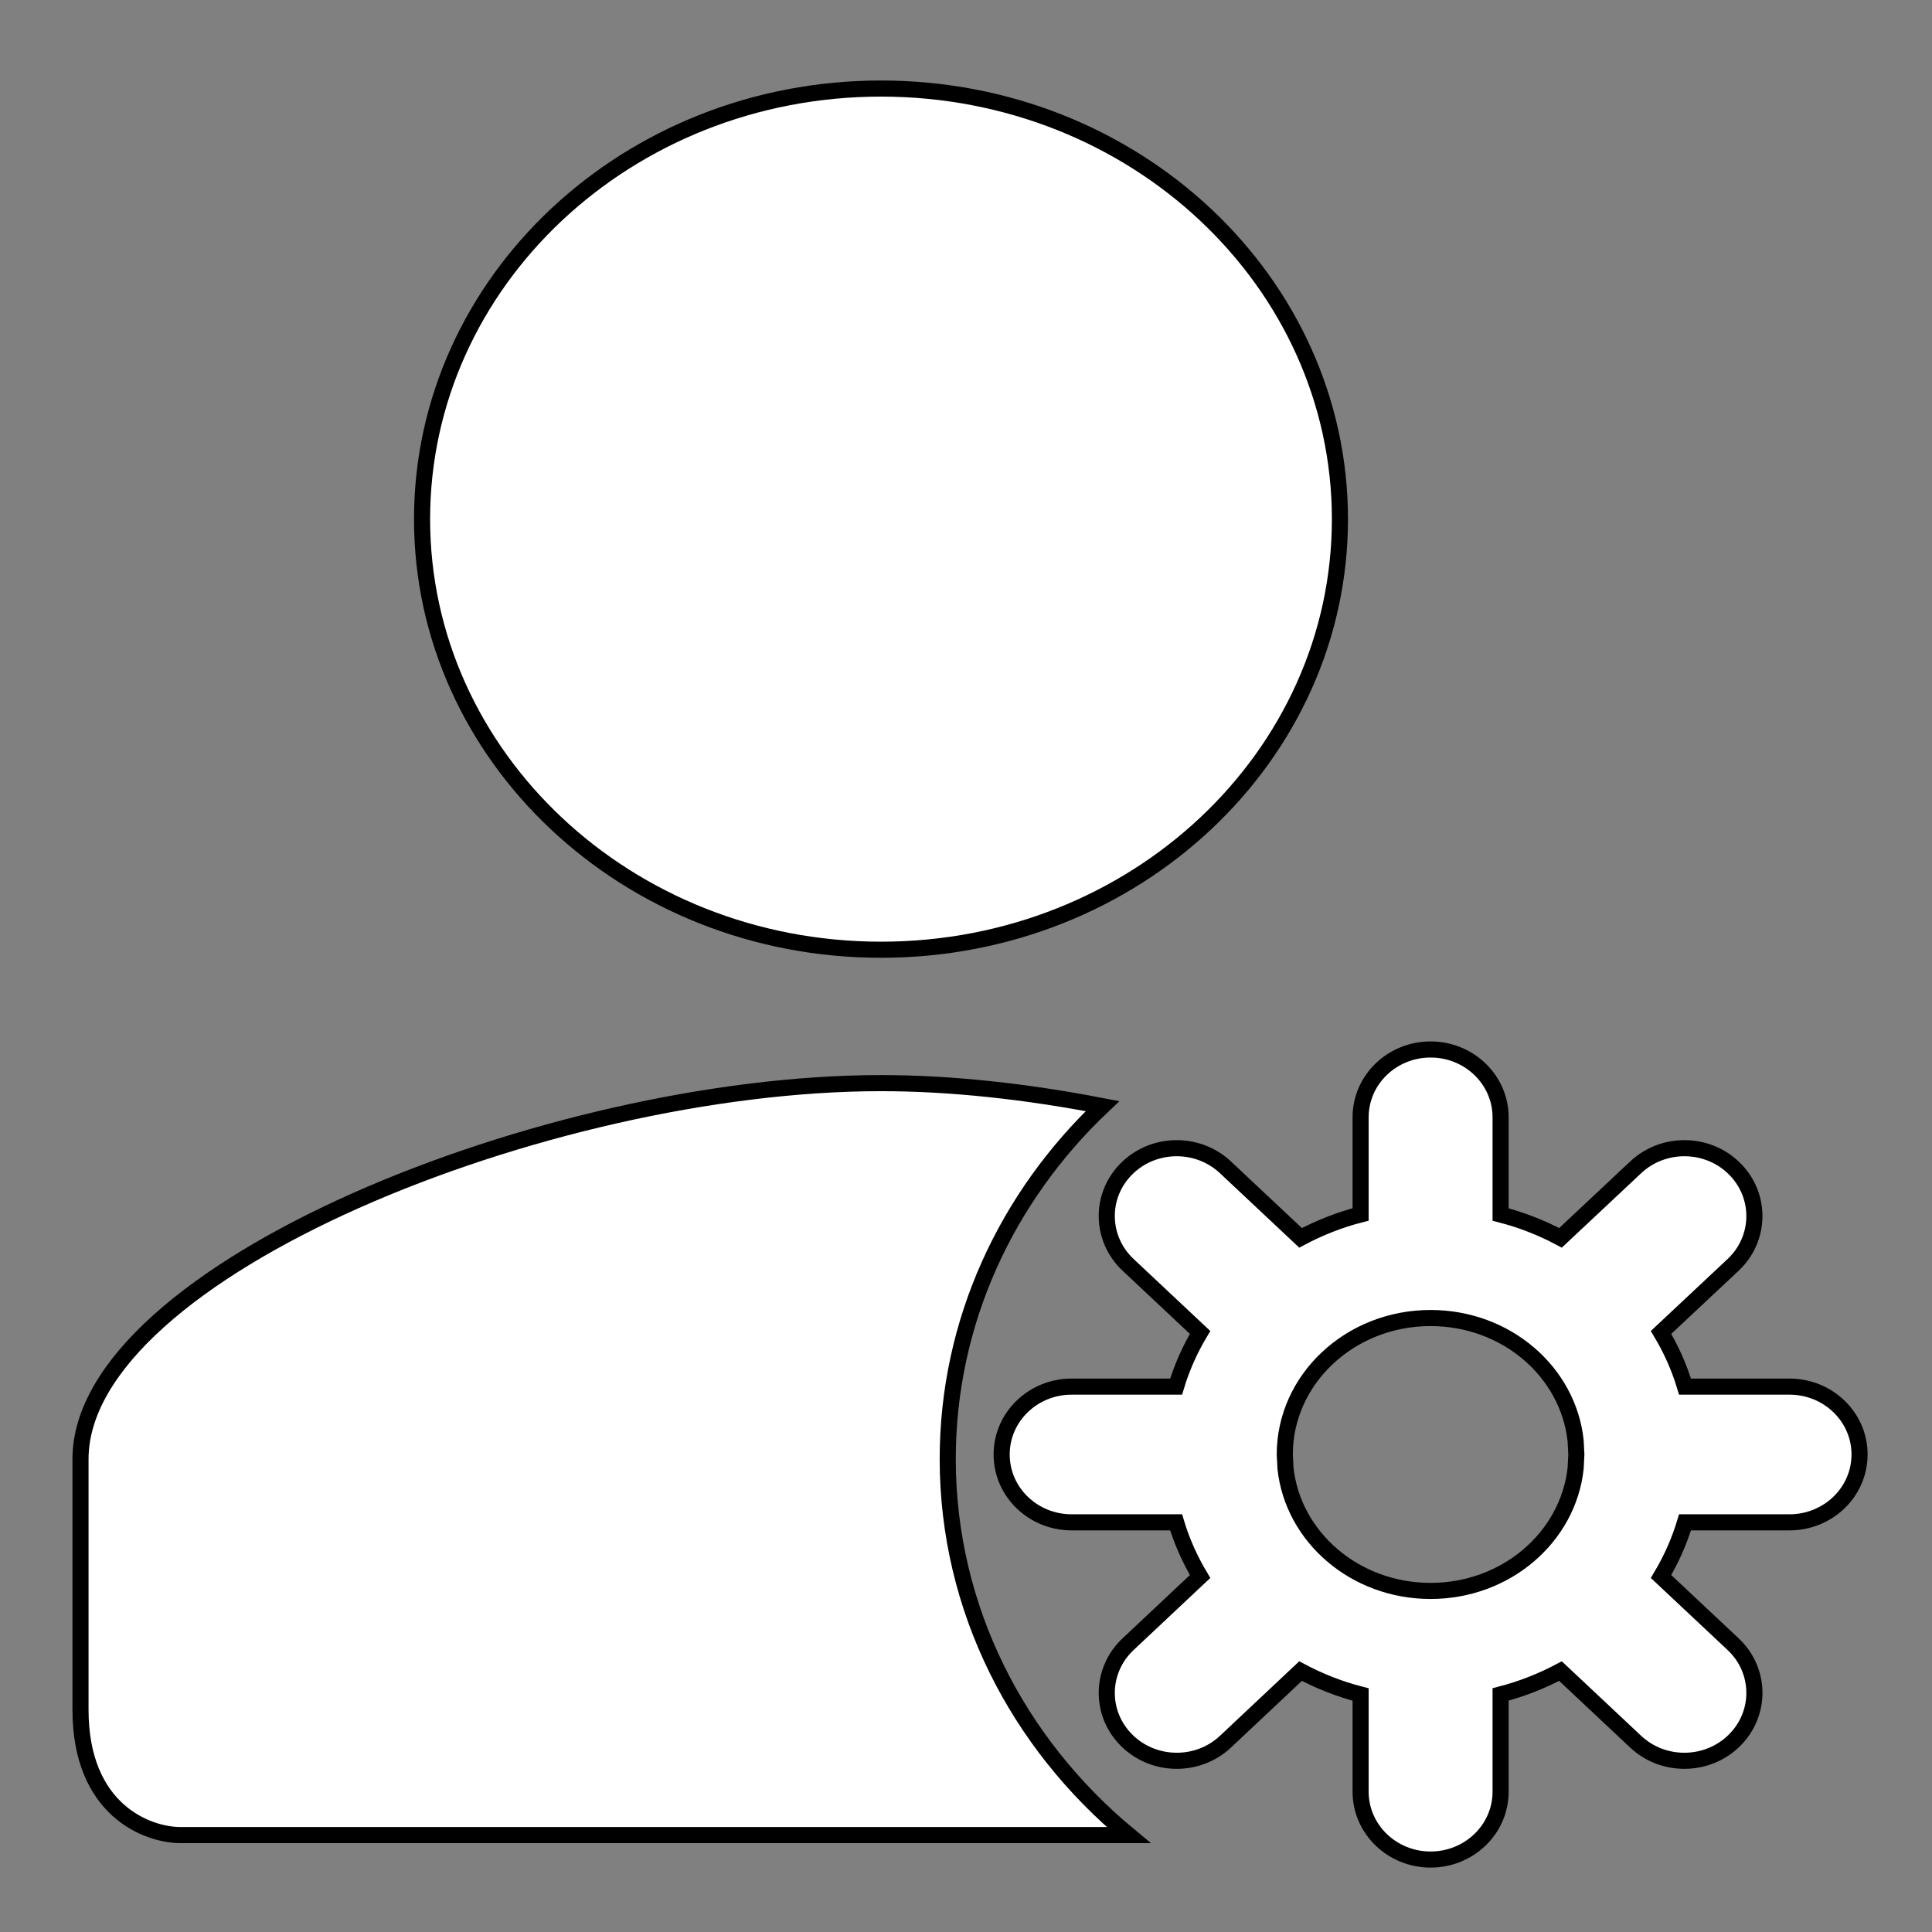 <svg width="24" height="24" viewBox="0 0 24 24" fill="none" xmlns="http://www.w3.org/2000/svg">
<rect x="0" y="0" width="24" height="24" fill="#808080" stroke="none"/>
<path d="M10.944 1.1C14.099 1.1 16.645 3.501 16.645 6.449C16.645 9.398 14.099 11.798 10.944 11.798C7.79 11.798 5.243 9.397 5.243 6.449C5.243 3.501 7.79 1.1 10.944 1.1Z" fill="white" stroke="black" stroke-width="0.2"/>
<path d="M17.771 13.037C18.248 13.037 18.641 13.411 18.641 13.88V15.087C18.904 15.155 19.153 15.253 19.385 15.377L20.319 14.501C20.663 14.178 21.212 14.185 21.546 14.517C21.883 14.851 21.875 15.387 21.53 15.712L20.634 16.552C20.76 16.762 20.861 16.988 20.932 17.225H22.23C22.707 17.225 23.1 17.599 23.1 18.068C23.1 18.537 22.707 18.911 22.23 18.911H20.932C20.861 19.148 20.76 19.373 20.634 19.584L21.53 20.425C21.875 20.749 21.883 21.285 21.546 21.619C21.212 21.951 20.663 21.959 20.319 21.636L19.385 20.759C19.153 20.882 18.904 20.981 18.641 21.049V22.257C18.641 22.726 18.248 23.1 17.771 23.1C17.294 23.1 16.902 22.725 16.902 22.257V21.05C16.638 20.982 16.389 20.883 16.156 20.759L15.223 21.636C14.879 21.959 14.33 21.951 13.996 21.619C13.659 21.285 13.668 20.749 14.013 20.425L14.908 19.584C14.782 19.373 14.681 19.148 14.61 18.911H13.312C12.835 18.911 12.443 18.537 12.443 18.068C12.443 17.599 12.835 17.225 13.312 17.225H14.61C14.681 16.988 14.782 16.762 14.908 16.552L14.013 15.712C13.668 15.387 13.659 14.851 13.996 14.517C14.33 14.185 14.879 14.178 15.223 14.501L16.156 15.377C16.389 15.253 16.638 15.154 16.902 15.086V13.88C16.902 13.411 17.294 13.037 17.771 13.037ZM17.771 16.373C16.765 16.373 15.96 17.138 15.96 18.068L15.969 18.241C16.061 19.091 16.828 19.763 17.771 19.763C18.714 19.763 19.48 19.091 19.573 18.241L19.582 18.068L19.573 17.896C19.481 17.045 18.715 16.373 17.771 16.373Z" fill="white" stroke="black" stroke-width="0.2"/>
<path d="M10.944 13.455C11.812 13.455 12.751 13.558 13.695 13.741C12.507 14.867 11.773 16.416 11.773 18.126C11.774 19.986 12.643 21.655 14.02 22.796H2.243C1.829 22.796 1 22.485 1 21.239V18.126C1 15.791 6.801 13.455 10.944 13.455Z" fill="white" stroke="black" stroke-width="0.2"/>
</svg>
